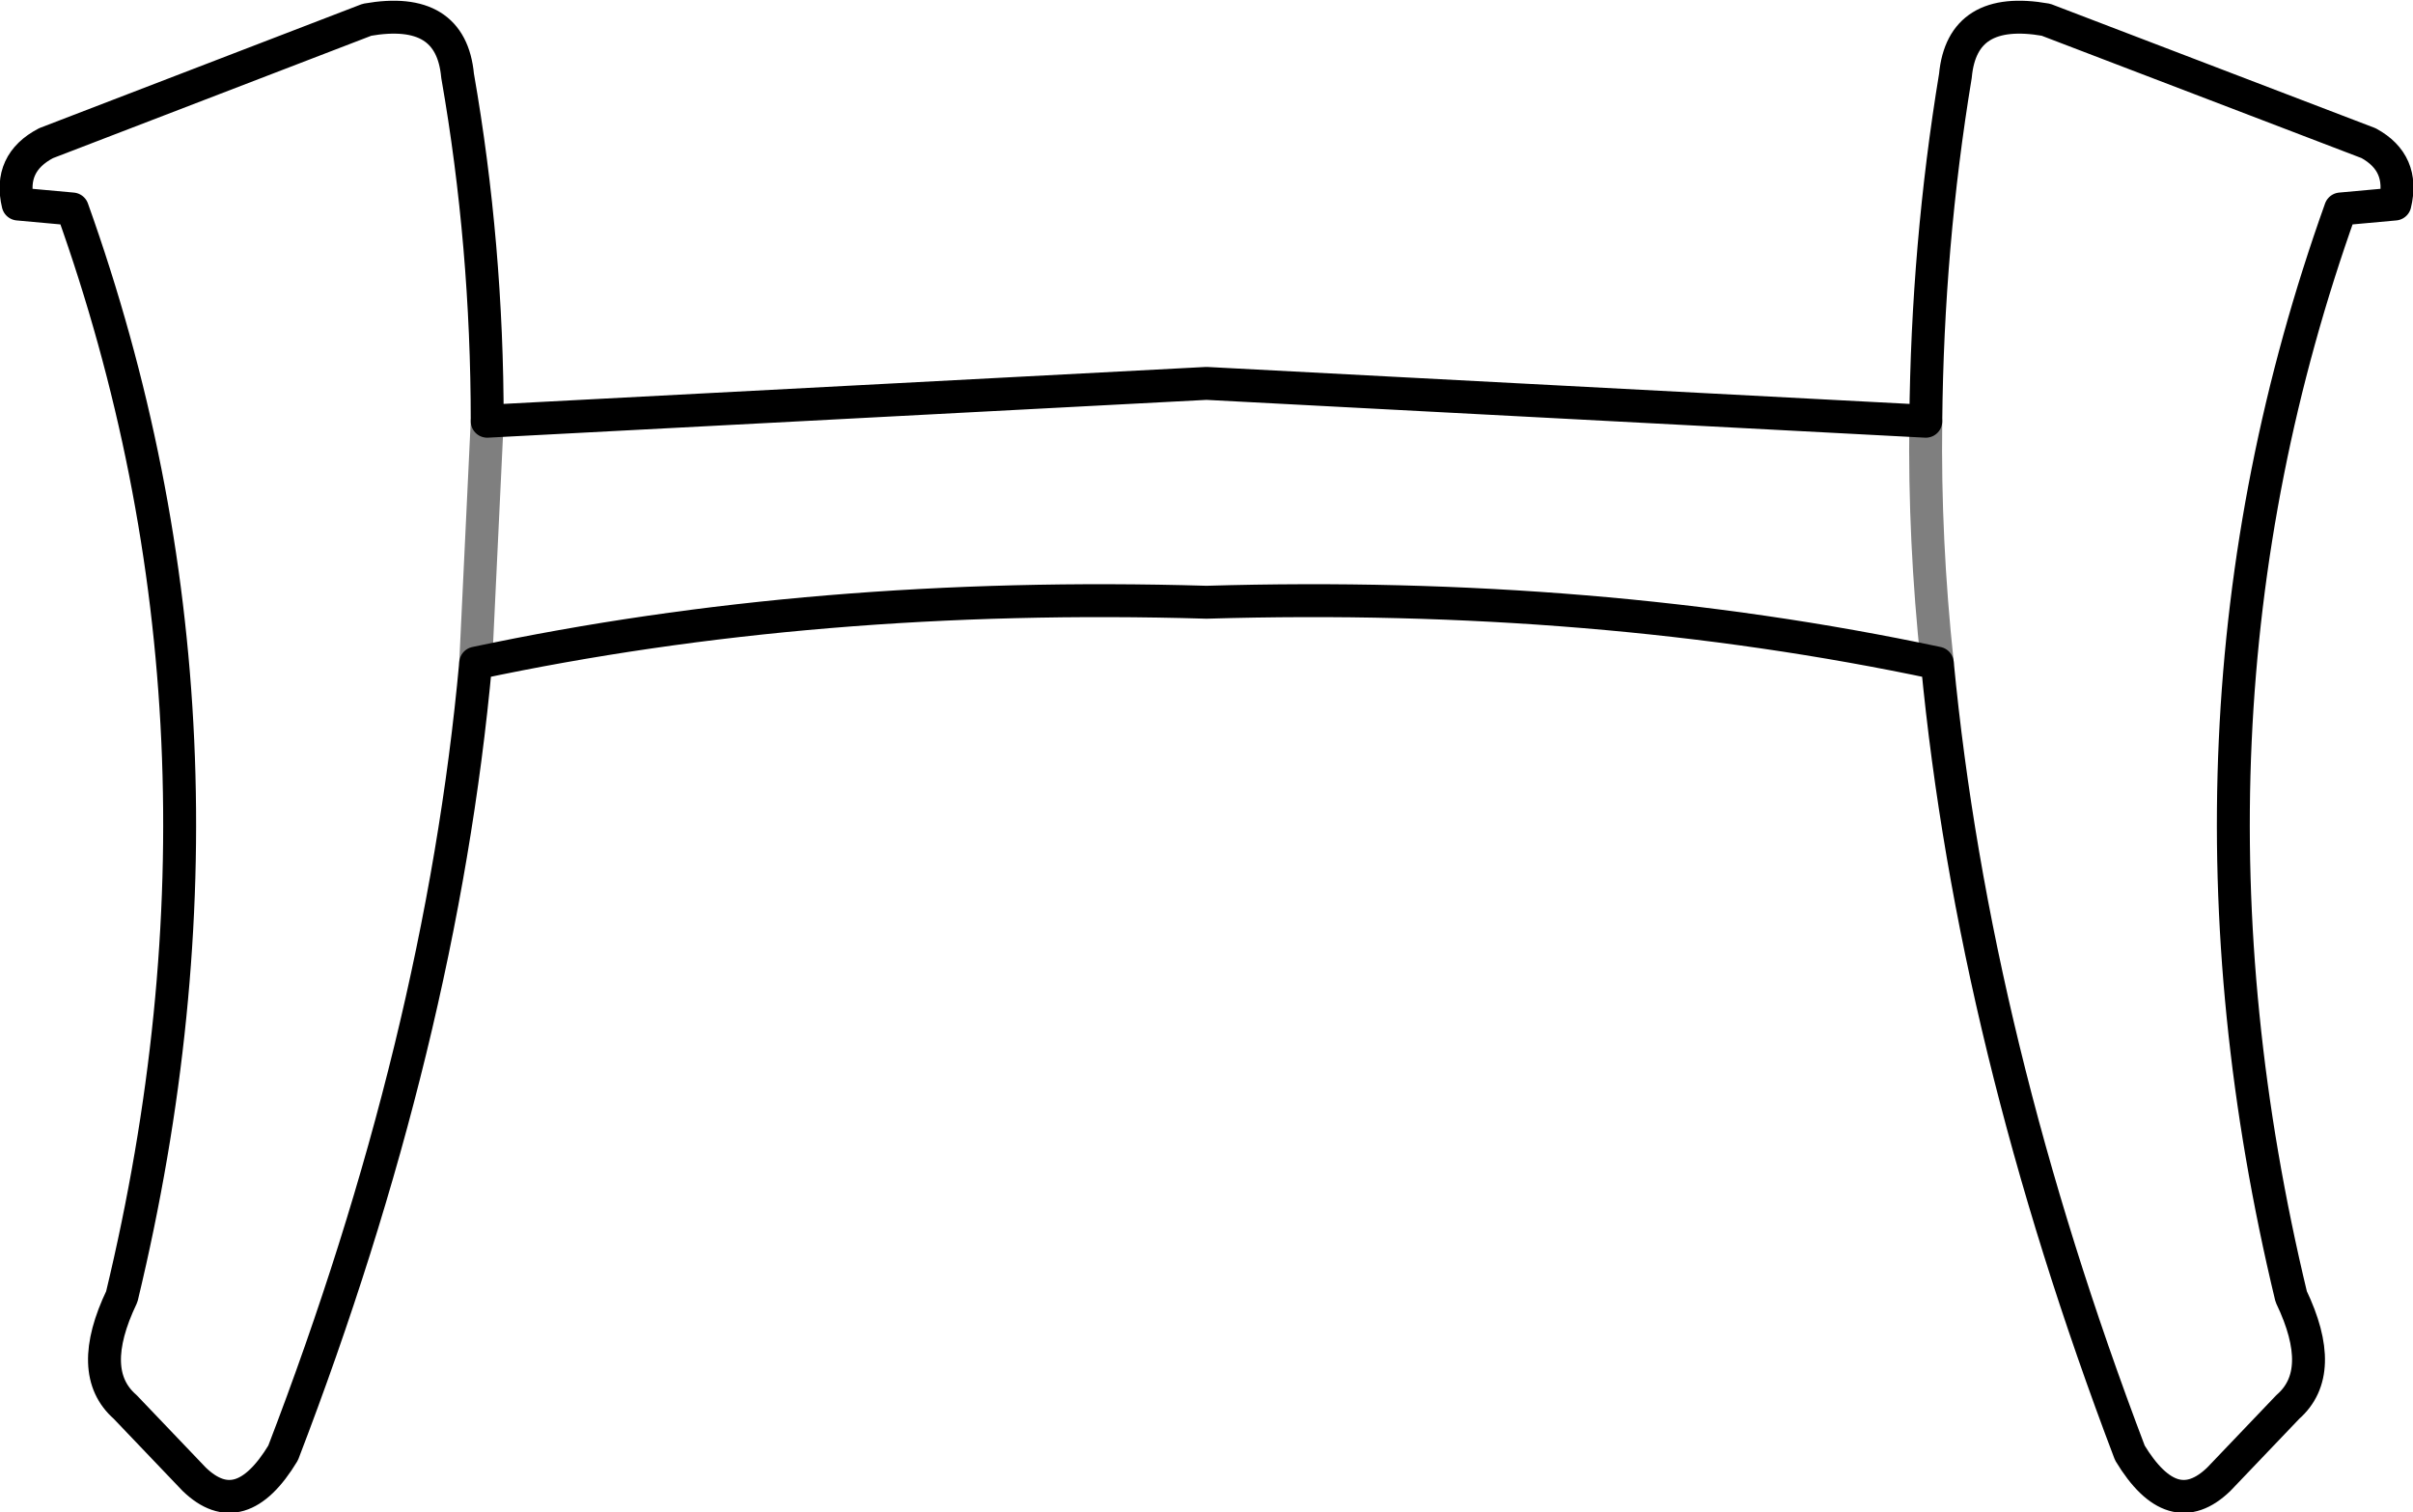 <?xml version="1.0" encoding="UTF-8" standalone="no"?>
<svg xmlns:xlink="http://www.w3.org/1999/xlink" height="45.95px" width="73.3px" xmlns="http://www.w3.org/2000/svg">
  <g transform="matrix(1.0, 0.0, 0.0, 1.0, -363.2, -233.0)">
    <path d="M422.05 253.15 Q423.15 264.65 427.9 277.15 429.2 279.3 430.6 277.95 L432.7 275.75 Q433.9 274.7 432.8 272.4 428.65 255.15 434.3 239.35 L435.95 239.2 Q436.25 237.95 435.15 237.35 L425.35 233.6 Q422.8 233.15 422.6 235.3 421.75 240.45 421.7 245.8 M422.05 253.15 Q411.7 250.95 399.85 251.3 388.0 250.95 377.65 253.15 376.6 264.65 371.8 277.15 370.5 279.3 369.1 277.95 L367.0 275.75 Q365.8 274.7 366.9 272.4 371.05 255.15 365.4 239.35 L363.75 239.2 Q363.45 237.95 364.6 237.35 L374.35 233.6 Q376.9 233.15 377.1 235.3 378.0 240.45 378.0 245.8 L399.85 244.65 421.7 245.8" fill="none" stroke="#000000" stroke-linecap="round" stroke-linejoin="round" stroke-width="1.0"/>
    <path d="M421.7 245.8 Q421.65 249.4 422.05 253.15 M378.0 245.8 L377.65 253.15" fill="none" stroke="#000000" stroke-linecap="round" stroke-linejoin="round" stroke-opacity="0.502" stroke-width="1.0"/>
  </g>
</svg>
